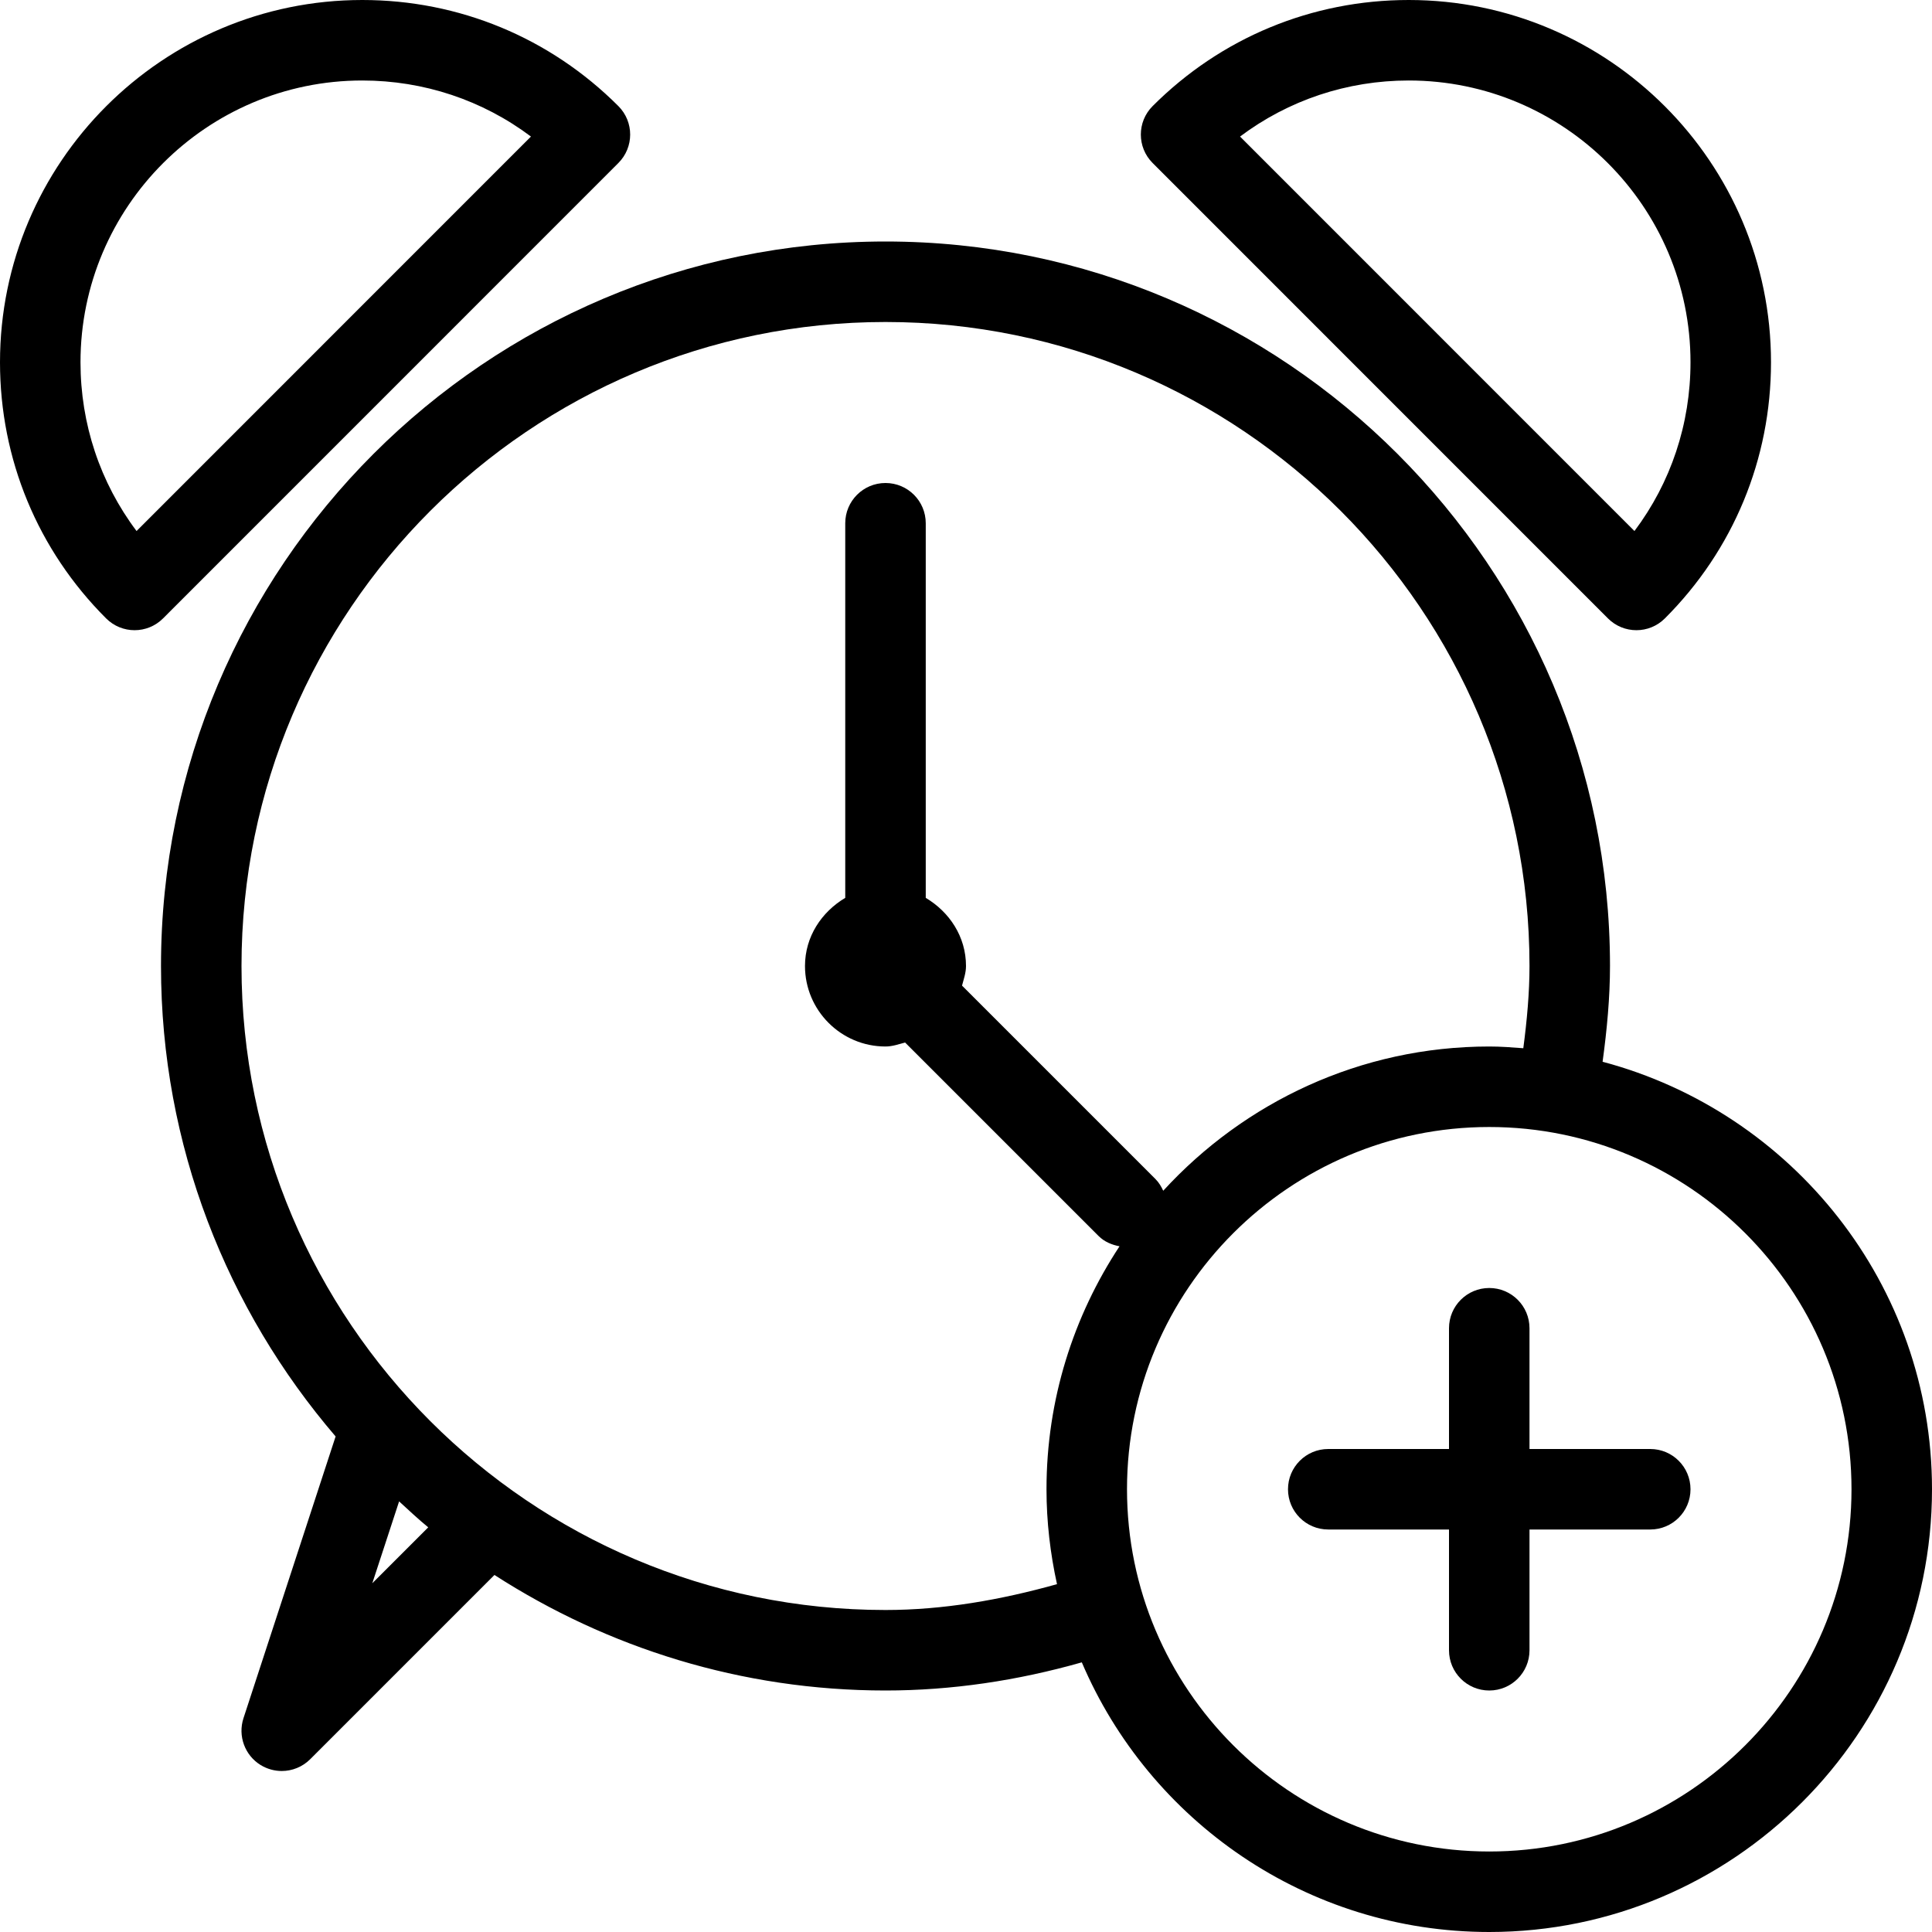 <?xml version="1.0" encoding="iso-8859-1"?>
<!-- Generator: Adobe Illustrator 19.0.0, SVG Export Plug-In . SVG Version: 6.00 Build 0)  -->
<svg version="1.1" id="Layer_1" xmlns="http://www.w3.org/2000/svg" xmlns:xlink="http://www.w3.org/1999/xlink" x="0px" y="0px"
	 viewBox="0 0 512 512" style="enable-background:new 0 0 512 512;" xml:space="preserve">
<g>
	<g>
		<g>
			<path d="M163.875,43.198c4.167-4.167,4.167-10.917,0-15.083C145.75,9.979,121.646,0,96,0C43.063,0,0,43.063,0,96
				c0,25.656,9.979,49.76,28.125,67.885c2.083,2.083,4.813,3.125,7.542,3.125c2.729,0,5.458-1.042,7.542-3.125L163.875,43.198z
				 M21.333,96c0-41.167,33.5-74.667,74.667-74.667c16.333,0,31.875,5.219,44.708,14.854L36.188,140.729
				C26.542,127.896,21.333,112.354,21.333,96z"/>
			<path d="M426.125,163.885c2.083,2.083,4.813,3.125,7.542,3.125s5.458-1.042,7.542-3.125
				c18.146-18.125,28.125-42.229,28.125-67.885c0-52.938-43.063-96-96-96c-25.646,0-49.75,9.979-67.875,28.115
				c-4.167,4.167-4.167,10.917,0,15.083L426.125,163.885z M373.333,21.333C414.5,21.333,448,54.833,448,96
				c0,16.354-5.208,31.896-14.854,44.729L328.625,36.188C341.458,26.552,357,21.333,373.333,21.333z"/>
			<path d="M424.704,281.378c1.164-8.556,1.962-17.068,1.962-25.378c0-105.865-86.125-192-192-192s-192,86.135-192,192
				c0,47.586,17.501,91.094,46.276,124.676l-24.422,74.678c-1.521,4.688,0.354,9.823,4.563,12.406
				c1.729,1.052,3.667,1.573,5.583,1.573c2.75,0,5.479-1.063,7.542-3.125l48.827-48.827C160.965,436.669,196.487,448,234.667,448
				c17.482,0,34.926-2.6,52.022-7.46C304.587,482.505,346.247,512,394.667,512C459.354,512,512,459.365,512,394.667
				C512,340.368,474.866,294.699,424.704,281.378z M98.667,419.573l7.1-21.688c2.551,2.32,5.046,4.694,7.719,6.875L98.667,419.573z
				 M277.333,394.667c0,8.639,1.003,17.039,2.784,25.152c-14.97,4.19-30.167,6.848-45.451,6.848C140.563,426.667,64,350.104,64,256
				S140.563,85.333,234.667,85.333S405.333,161.896,405.333,256c0,7.12-0.671,14.431-1.642,21.79
				c-2.988-0.229-5.978-0.457-9.025-0.457c-34.197,0-64.931,14.801-86.398,38.227c-0.513-1.109-1.145-2.186-2.06-3.102l-51.26-51.26
				c0.441-1.707,1.052-3.355,1.052-5.198c0-7.794-4.408-14.332-10.667-18.056v-99.277c0-5.896-4.771-10.667-10.667-10.667
				c-5.896,0-10.667,4.771-10.667,10.667v99.277c-6.259,3.724-10.667,10.262-10.667,18.056c0,11.76,9.563,21.333,21.333,21.333
				c1.842,0,3.491-0.611,5.198-1.052l51.26,51.26c1.57,1.57,3.536,2.353,5.564,2.74
				C284.488,348.783,277.333,370.895,277.333,394.667z M394.667,490.667c-52.938,0-96-43.063-96-96s43.063-96,96-96s96,43.063,96,96
				S447.604,490.667,394.667,490.667z"/>
			<path d="M437.333,384h-32v-32c0-5.896-4.771-10.667-10.667-10.667S384,346.104,384,352v32h-32
				c-5.896,0-10.667,4.771-10.667,10.667s4.771,10.667,10.667,10.667h32v32c0,5.896,4.771,10.667,10.667,10.667
				s10.667-4.771,10.667-10.667v-32h32c5.896,0,10.667-4.771,10.667-10.667S443.229,384,437.333,384z"/>
		</g>
	</g>
</g>
<g>
</g>
<g>
</g>
<g>
</g>
<g>
</g>
<g>
</g>
<g>
</g>
<g>
</g>
<g>
</g>
<g>
</g>
<g>
</g>
<g>
</g>
<g>
</g>
<g>
</g>
<g>
</g>
<g>
</g>
</svg>
